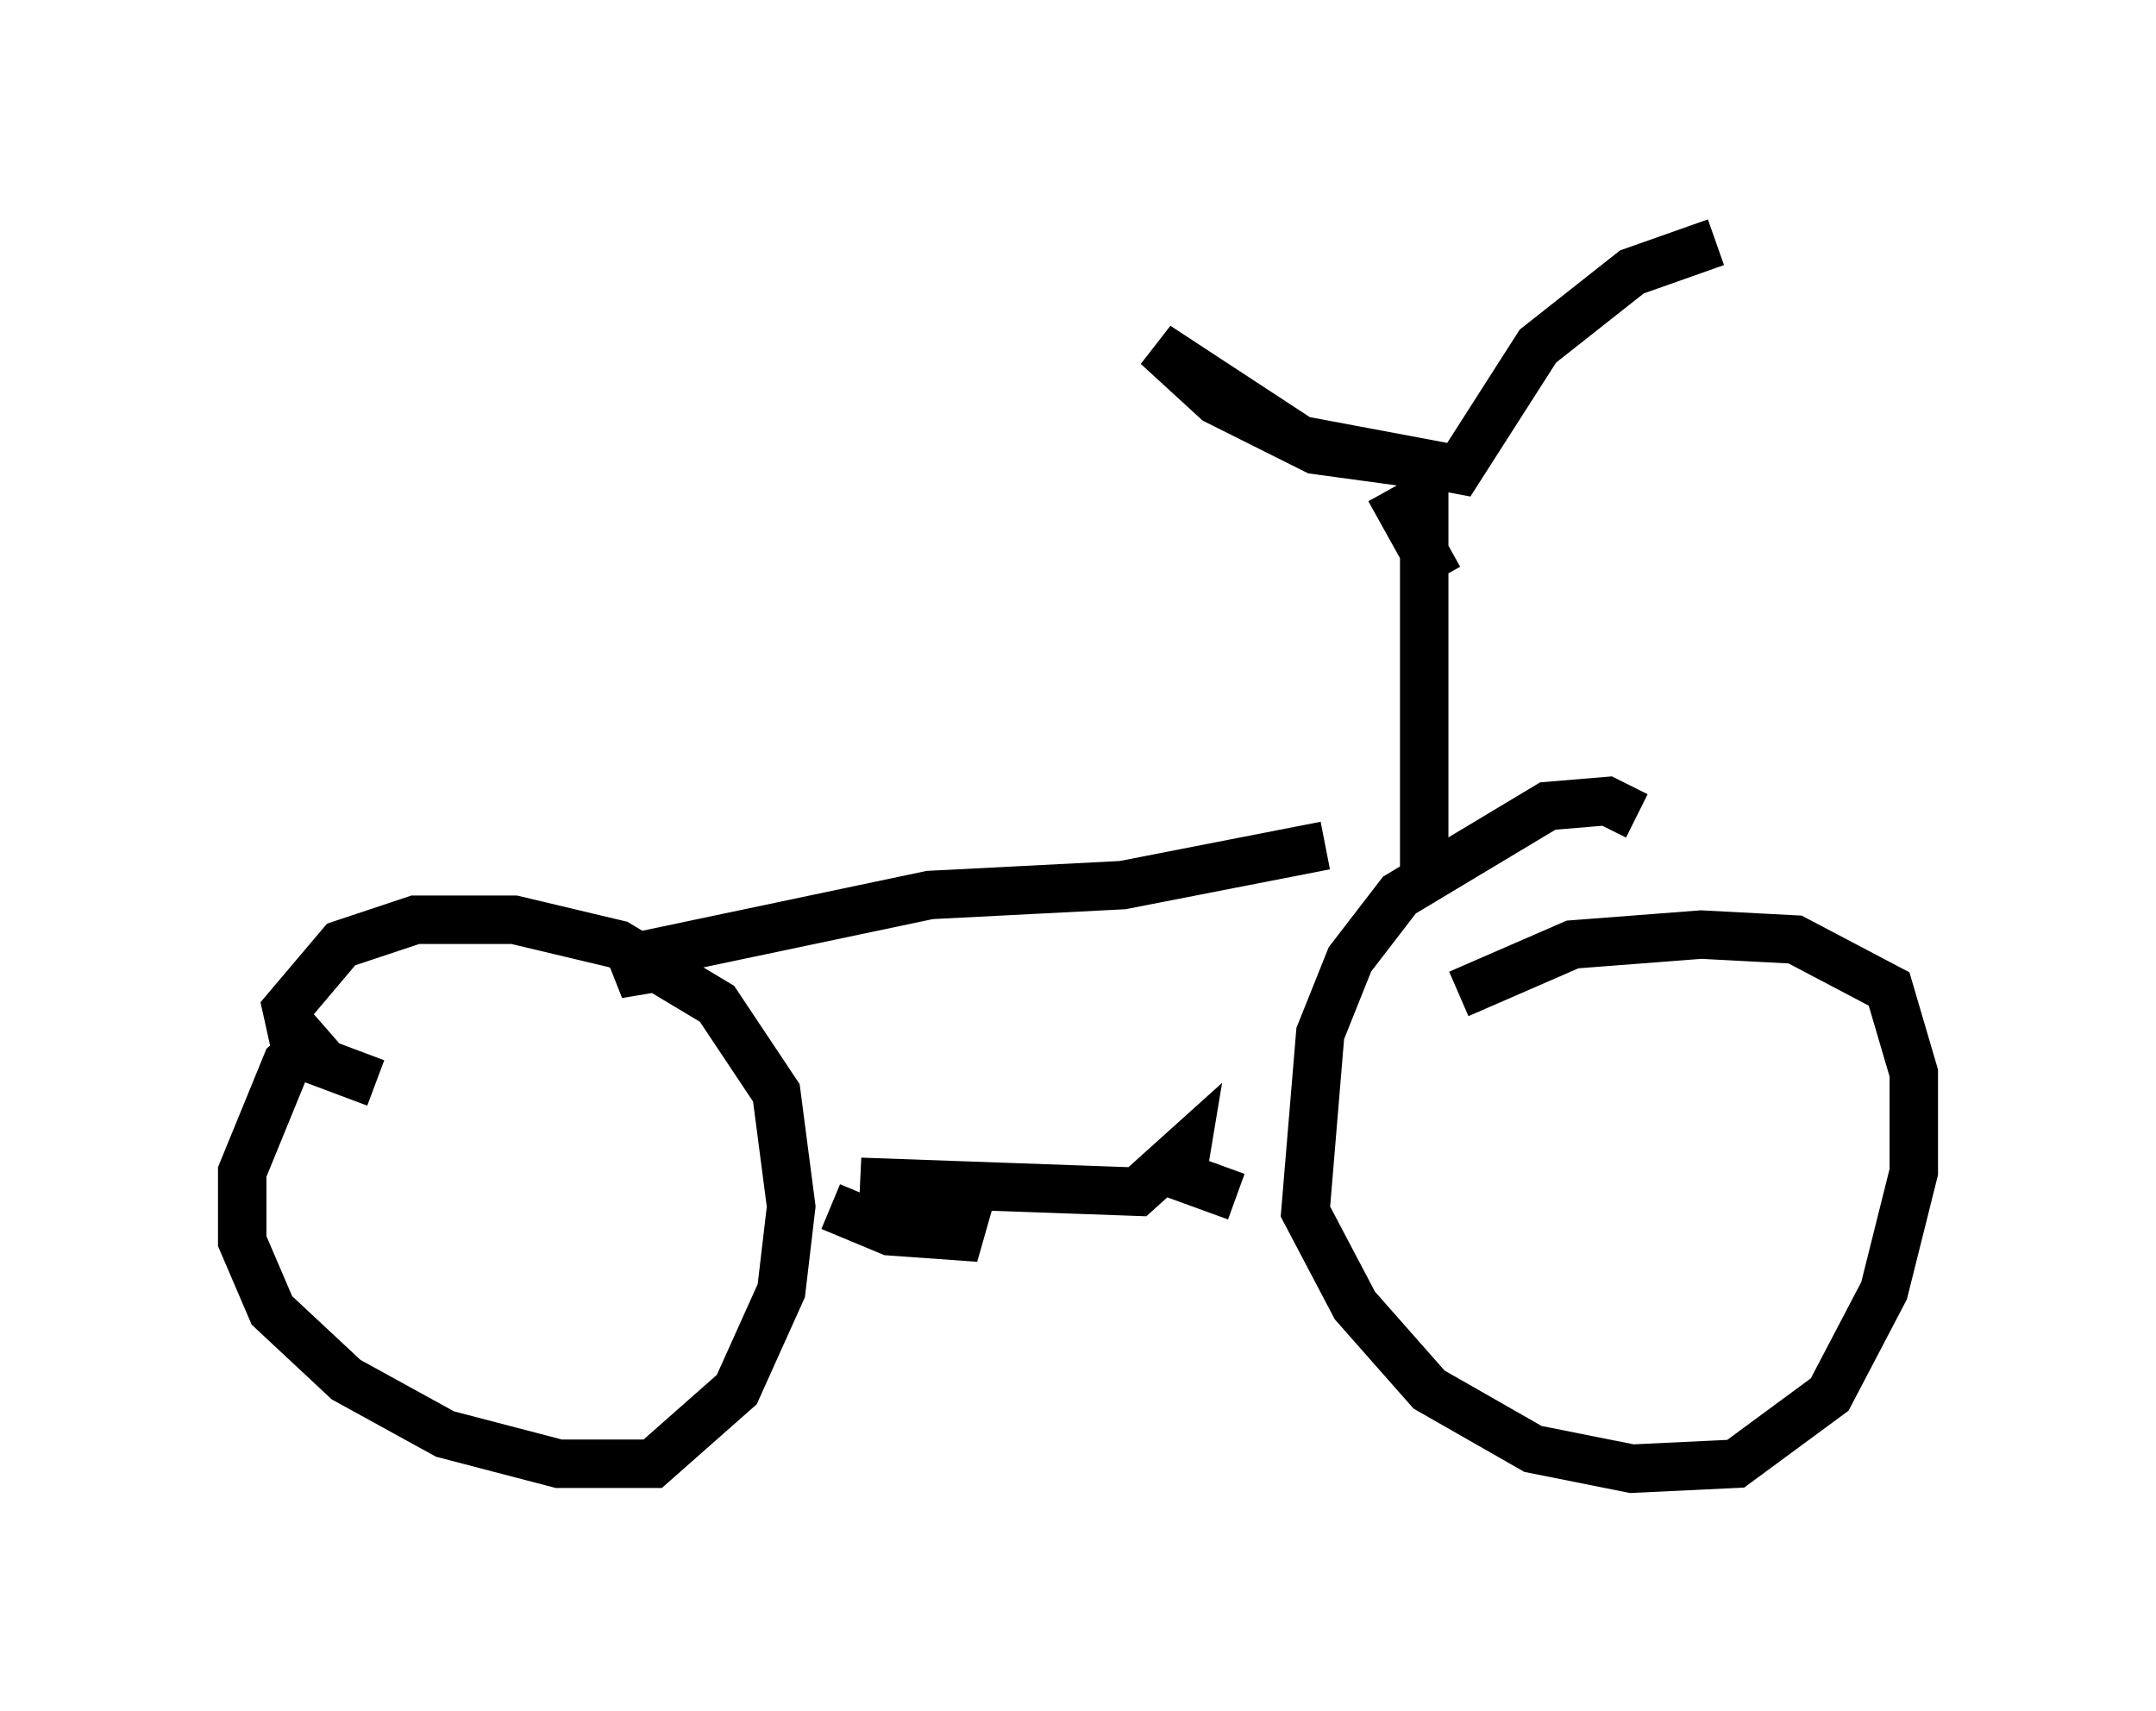 <?xml version="1.0" encoding="utf-8" ?>
<svg baseProfile="full" height="35.317" version="1.1" width="44.505" xmlns="http://www.w3.org/2000/svg" xmlns:ev="http://www.w3.org/2001/xml-events" xmlns:xlink="http://www.w3.org/1999/xlink"><defs /><rect fill="white" height="35.317" width="44.505" x="0" y="0" /><path d="M8.369, 20.721 m-1.633, 0.51 l-0.817, 0.715 -0.919, 2.246 l0.0, 1.429 0.613, 1.429 l1.531, 1.429 2.042, 1.123 l2.348, 0.613 1.94, 0.0 l1.735, -1.531 0.919, -2.042 l0.204, -1.735 -0.306, -2.348 l-1.225, -1.838 -2.042, -1.225 l-2.144, -0.51 -2.042, 0.0 l-1.531, 0.51 -1.123, 1.327 l0.204, 0.919 1.633, 0.613 m26.032, -5.513 l-0.613, -0.306 -1.225, 0.102 l-3.063, 1.838 -1.021, 1.327 l-0.613, 1.531 -0.306, 3.675 l1.021, 1.94 1.531, 1.735 l2.144, 1.225 2.042, 0.408 l2.144, -0.102 1.94, -1.429 l1.123, -2.144 0.613, -2.45 l0.0, -2.042 -0.51, -1.735 l-1.94, -1.021 -1.94, -0.102 l-2.654, 0.204 -2.348, 1.021 m-12.965, 4.39 l1.225, 0.51 1.429, 0.102 l0.204, -0.715 -0.51, -0.306 l-1.735, -0.102 5.717, 0.204 l1.021, -0.919 -0.102, 0.613 l1.123, 0.408 m-9.188, -2.348 l0.0, 0.0 m-2.96, -2.348 l-0.613, 0.102 0.613, -0.408 l5.819, -1.225 3.981, -0.204 l4.185, -0.817 m2.042, 0.51 l0.0, -8.371 -2.246, -0.306 l-2.042, -1.021 -1.225, -1.123 l2.96, 1.94 3.267, 0.613 l1.633, -2.552 1.94, -1.531 l1.735, -0.613 m-6.738, 5.104 l1.021, 1.838 m3.369, 13.067 l0.0, 0.0 " fill="none" stroke="black" stroke-width="1" /></svg>